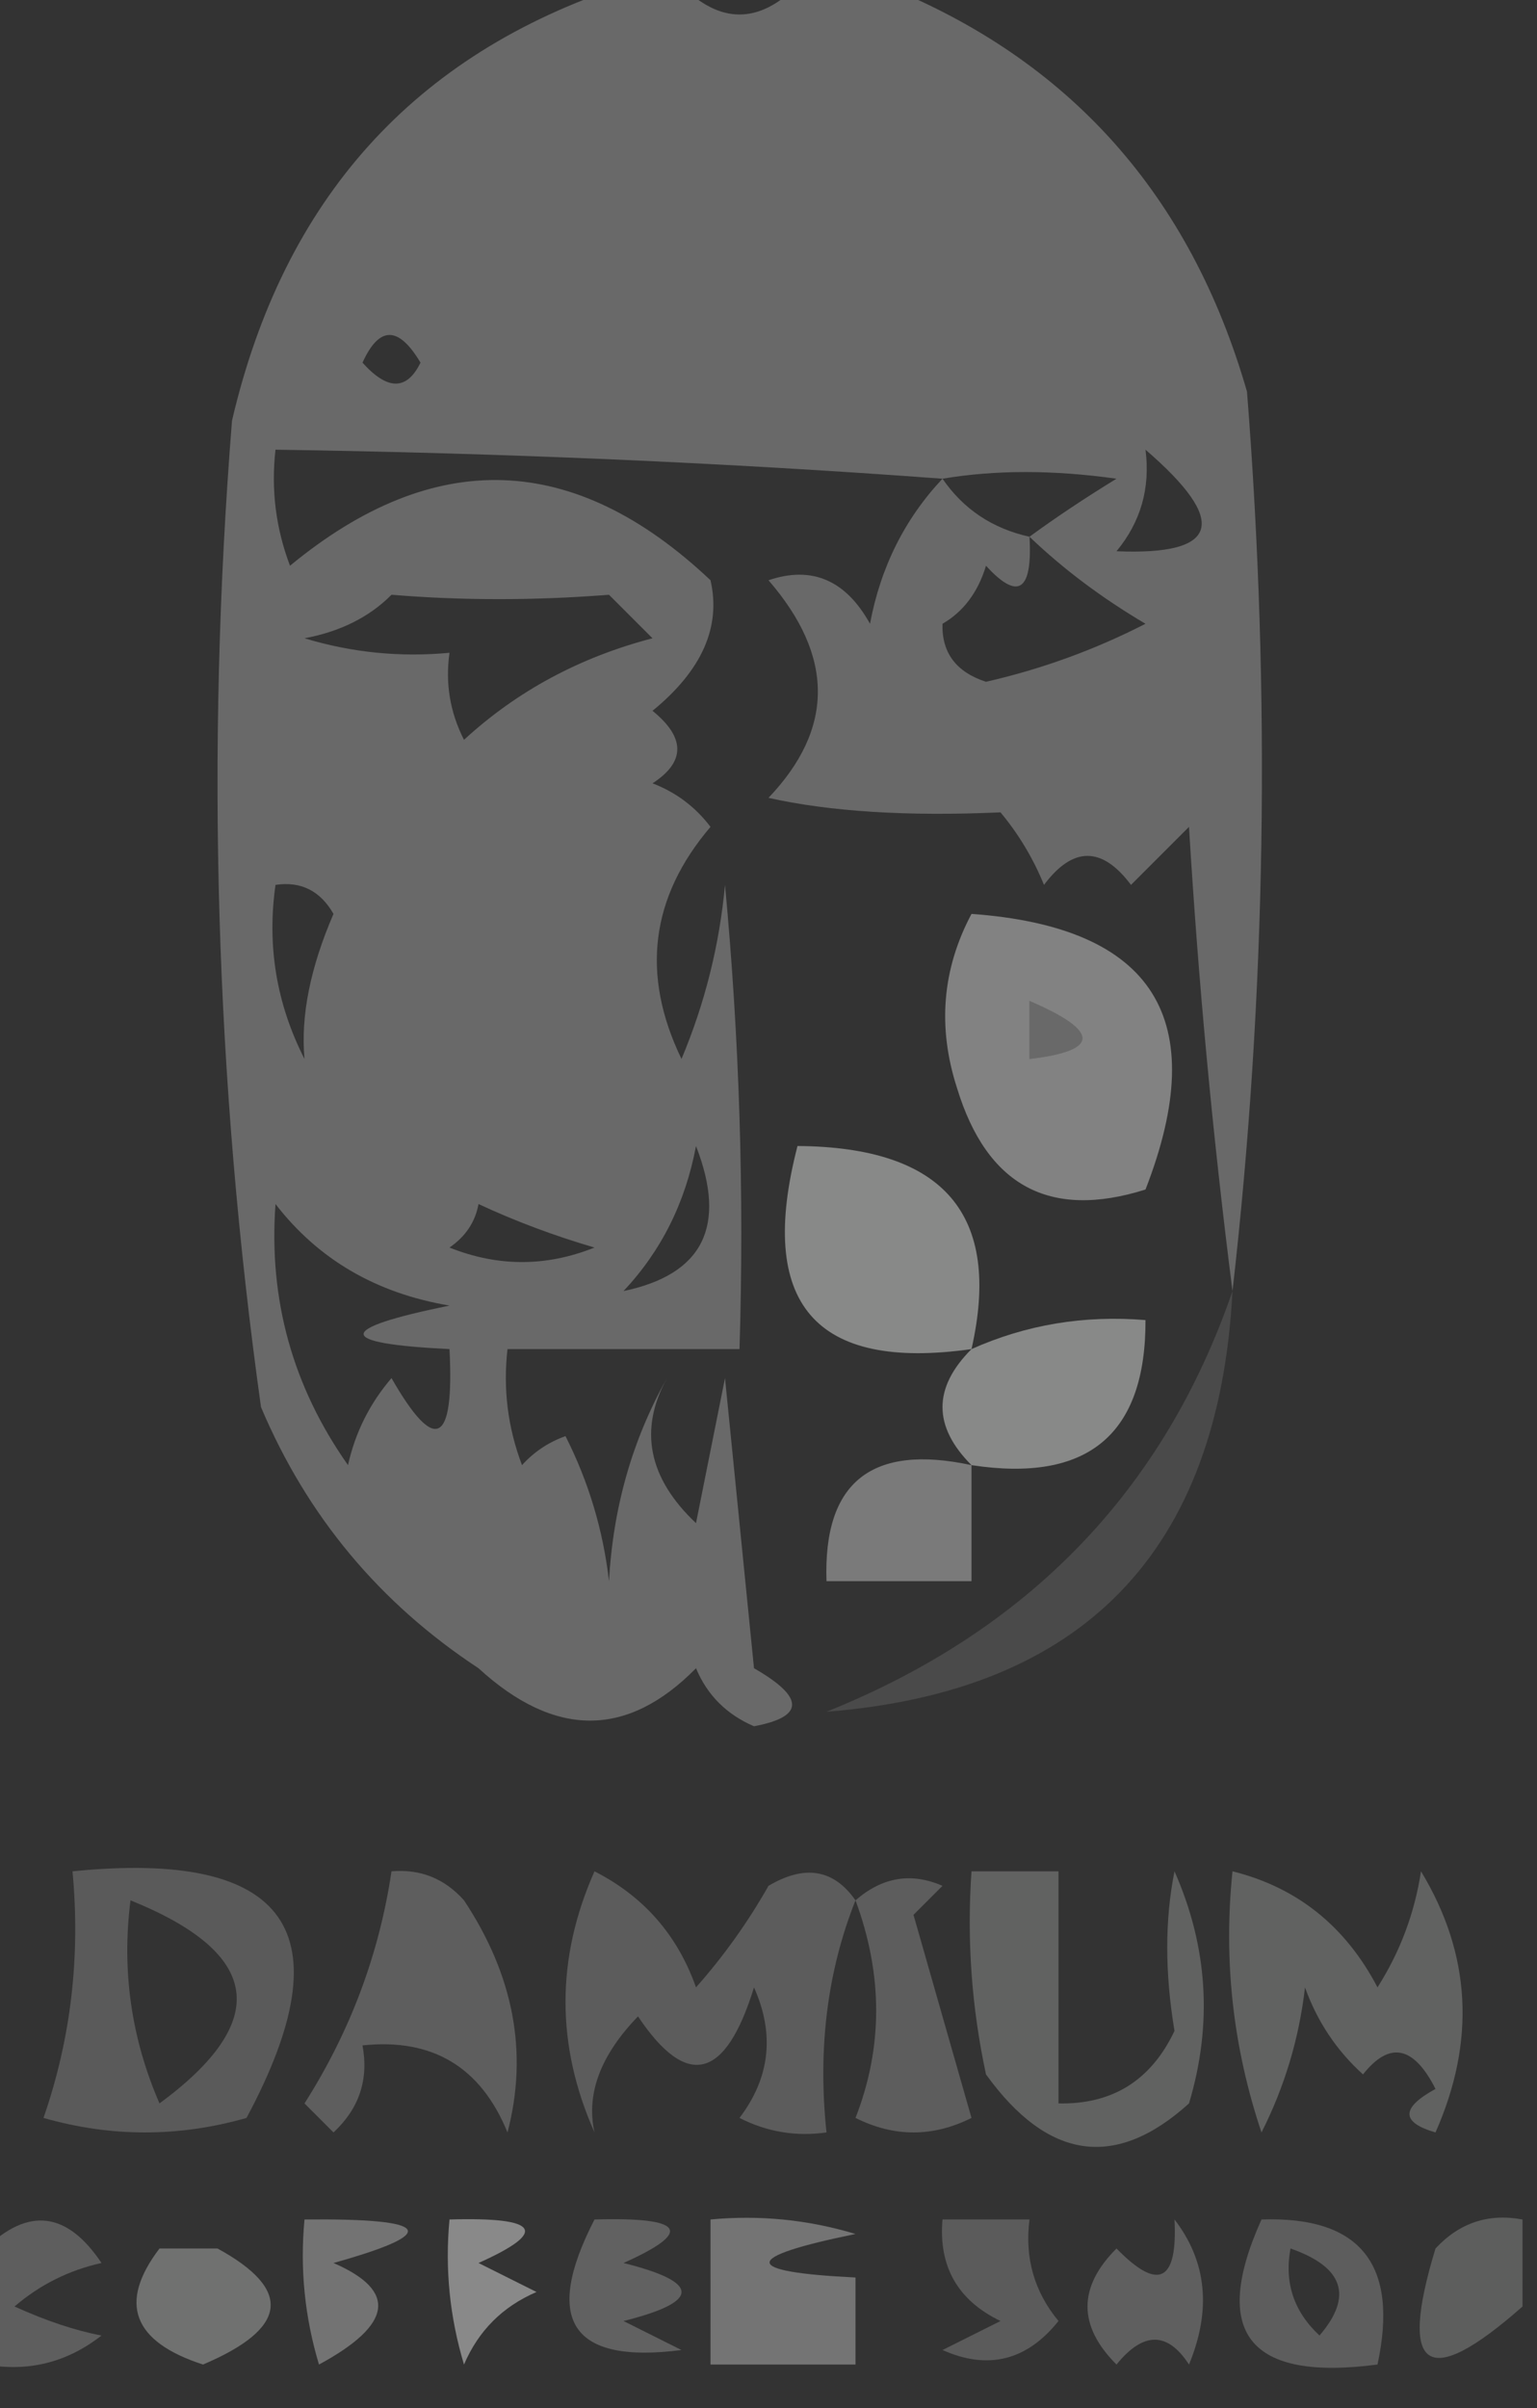 <?xml version="1.0" encoding="UTF-8"?>
<!DOCTYPE svg PUBLIC "-//W3C//DTD SVG 1.1//EN" "http://www.w3.org/Graphics/SVG/1.1/DTD/svg11.dtd">
<svg xmlns="http://www.w3.org/2000/svg" version="1.1" width="53px" height="83px" style="shape-rendering:geometricPrecision; text-rendering:geometricPrecision; image-rendering:optimizeQuality; fill-rule:evenodd; clip-rule:evenodd" xmlns:xlink="http://www.w3.org/1999/xlink">
<rect width="100%" height="100%" fill="#333333" stroke="none"/>
<g><path style="opacity:0.268" fill="#fefffe" d="M 21.5,-0.5 C 22.167,-0.5 22.833,-0.5 23.5,-0.5C 24.833,0.833 26.167,0.833 27.5,-0.5C 28.5,-0.5 29.5,-0.5 30.5,-0.5C 36.88,2.053 41.046,6.72 43,13.5C 43.825,24.008 43.658,34.342 42.5,44.5C 41.823,39.199 41.323,33.866 41,28.5C 40.333,29.167 39.667,29.833 39,30.5C 38,29.167 37,29.167 36,30.5C 35.626,29.584 35.126,28.75 34.5,28C 31.299,28.143 28.633,27.977 26.5,27.5C 28.769,25.119 28.769,22.619 26.5,20C 27.996,19.493 29.163,19.993 30,21.5C 30.366,19.548 31.2,17.882 32.5,16.5C 25.036,15.948 17.369,15.615 9.5,15.5C 9.343,16.873 9.51,18.207 10,19.5C 14.972,15.4 19.806,15.567 24.5,20C 24.87,21.61 24.203,23.11 22.5,24.5C 23.64,25.425 23.64,26.259 22.5,27C 23.308,27.308 23.975,27.808 24.5,28.5C 22.429,30.93 22.096,33.597 23.5,36.5C 24.308,34.577 24.808,32.577 25,30.5C 25.499,35.823 25.666,41.156 25.5,46.5C 22.833,46.5 20.167,46.5 17.5,46.5C 17.343,47.873 17.51,49.207 18,50.5C 18.414,50.043 18.914,49.709 19.5,49.5C 20.298,51.078 20.798,52.744 21,54.5C 21.14,51.957 21.806,49.623 23,47.5C 22.021,49.279 22.354,50.945 24,52.5C 24.333,50.833 24.667,49.167 25,47.5C 25.333,50.833 25.667,54.167 26,57.5C 27.751,58.505 27.751,59.172 26,59.5C 25.055,59.095 24.388,58.428 24,57.5C 21.631,59.907 19.131,59.907 16.5,57.5C 13.088,55.255 10.588,52.255 9,48.5C 7.424,37.225 7.091,25.892 8,14.5C 9.78,6.868 14.28,1.868 21.5,-0.5 Z M 12.5,12.5 C 13.077,11.227 13.743,11.227 14.5,12.5C 14.03,13.463 13.364,13.463 12.5,12.5 Z M 32.5,16.5 C 34.318,16.194 36.318,16.194 38.5,16.5C 37.398,17.176 36.398,17.842 35.5,18.5C 34.222,18.218 33.222,17.551 32.5,16.5 Z M 39.5,15.5 C 42.383,17.982 42.05,19.149 38.5,19C 39.337,17.989 39.67,16.822 39.5,15.5 Z M 35.5,18.5 C 36.66,19.611 37.993,20.611 39.5,21.5C 37.754,22.395 35.92,23.062 34,23.5C 32.97,23.164 32.47,22.497 32.5,21.5C 33.222,21.082 33.722,20.416 34,19.5C 35.107,20.712 35.607,20.379 35.5,18.5 Z M 13.5,20.5 C 15.934,20.701 18.434,20.701 21,20.5C 21.5,21 22,21.5 22.5,22C 19.992,22.654 17.826,23.821 16,25.5C 15.517,24.552 15.351,23.552 15.5,22.5C 13.801,22.66 12.134,22.494 10.5,22C 11.738,21.768 12.738,21.268 13.5,20.5 Z M 9.5,30.5 C 10.376,30.369 11.043,30.703 11.5,31.5C 10.699,33.353 10.365,35.019 10.5,36.5C 9.534,34.604 9.201,32.604 9.5,30.5 Z M 35.5,34.5 C 37.933,35.548 37.933,36.214 35.5,36.5C 35.5,35.833 35.5,35.167 35.5,34.5 Z M 21.5,44.5 C 22.8,43.118 23.634,41.452 24,39.5C 25.077,42.262 24.244,43.928 21.5,44.5 Z M 9.5,41.5 C 10.975,43.41 12.975,44.576 15.5,45C 11.551,45.807 11.551,46.307 15.5,46.5C 15.671,49.797 15.005,50.131 13.5,47.5C 12.749,48.376 12.249,49.376 12,50.5C 10.092,47.794 9.259,44.794 9.5,41.5 Z M 16.5,41.5 C 17.766,42.09 19.099,42.59 20.5,43C 18.833,43.667 17.167,43.667 15.5,43C 16.056,42.617 16.389,42.117 16.5,41.5 Z"/></g>
<g><path style="opacity:0.39" fill="#fefffe" d="M 33.5,31.5 C 39.787,31.954 41.787,35.121 39.5,41C 36.196,42.042 34.029,40.875 33,37.5C 32.322,35.402 32.489,33.402 33.5,31.5 Z M 35.5,34.5 C 37.933,35.548 37.933,36.214 35.5,36.5C 35.5,35.833 35.5,35.167 35.5,34.5 Z"/></g>
<g><path style="opacity:0.419" fill="#fefffe" d="M 33.5,46.5 C 28.094,47.265 26.094,44.931 27.5,39.5C 32.551,39.534 34.551,41.867 33.5,46.5 Z"/></g>
<g><path style="opacity:0.116" fill="#fefffe" d="M 42.5,44.5 C 42.032,53.468 37.365,58.301 28.5,59C 35.469,56.201 40.136,51.367 42.5,44.5 Z"/></g>
<g><path style="opacity:0.419" fill="#fefffe" d="M 33.5,50.5 C 32.167,49.167 32.167,47.833 33.5,46.5C 35.379,45.659 37.379,45.325 39.5,45.5C 39.512,49.446 37.512,51.113 33.5,50.5 Z"/></g>
<g><path style="opacity:0.35" fill="#fefffe" d="M 33.5,50.5 C 33.5,51.833 33.5,53.167 33.5,54.5C 31.833,54.5 30.167,54.5 28.5,54.5C 28.384,51.09 30.05,49.756 33.5,50.5 Z"/></g>
<g><path style="opacity:0.193" fill="#fefffe" d="M 2.5,64.5 C 9.94,63.753 11.94,66.587 8.5,73C 6.167,73.667 3.833,73.667 1.5,73C 2.444,70.281 2.777,67.448 2.5,64.5 Z M 4.5,65.5 C 9.024,67.327 9.357,69.66 5.5,72.5C 4.526,70.257 4.192,67.924 4.5,65.5 Z"/></g>
<g><path style="opacity:0.212" fill="#fefffe" d="M 13.5,64.5 C 14.496,64.414 15.329,64.748 16,65.5C 17.718,68.091 18.218,70.758 17.5,73.5C 16.579,71.244 14.912,70.244 12.5,70.5C 12.719,71.675 12.386,72.675 11.5,73.5C 11.167,73.167 10.833,72.833 10.5,72.5C 12.076,70.021 13.076,67.354 13.5,64.5 Z"/></g>
<g><path style="opacity:0.203" fill="#fefffe" d="M 29.5,65.5 C 28.527,67.948 28.194,70.615 28.5,73.5C 27.448,73.65 26.448,73.483 25.5,73C 26.554,71.612 26.72,70.112 26,68.5C 25.019,71.689 23.686,72.022 22,69.5C 20.705,70.841 20.205,72.174 20.5,73.5C 19.167,70.5 19.167,67.5 20.5,64.5C 22.197,65.364 23.363,66.697 24,68.5C 24.956,67.421 25.789,66.255 26.5,65C 27.749,64.26 28.749,64.427 29.5,65.5 Z"/></g>
<g><path style="opacity:0.205" fill="#fefffe" d="M 29.5,65.5 C 30.423,64.697 31.423,64.53 32.5,65C 32.167,65.333 31.833,65.667 31.5,66C 32.167,68.333 32.833,70.667 33.5,73C 32.167,73.667 30.833,73.667 29.5,73C 30.45,70.568 30.45,68.068 29.5,65.5 Z"/></g>
<g><path style="opacity:0.231" fill="#fefffe" d="M 33.5,64.5 C 34.5,64.5 35.5,64.5 36.5,64.5C 36.5,67.167 36.5,69.833 36.5,72.5C 38.359,72.539 39.692,71.706 40.5,70C 40.166,67.999 40.166,66.165 40.5,64.5C 41.652,67.106 41.818,69.773 41,72.5C 38.468,74.789 36.135,74.456 34,71.5C 33.503,69.19 33.337,66.857 33.5,64.5 Z"/></g>
<g><path style="opacity:0.231" fill="#fefffe" d="M 42.5,64.5 C 44.729,65.055 46.395,66.389 47.5,68.5C 48.281,67.271 48.781,65.938 49,64.5C 50.727,67.349 50.894,70.349 49.5,73.5C 48.304,73.154 48.304,72.654 49.5,72C 48.747,70.513 47.914,70.346 47,71.5C 46.085,70.672 45.419,69.672 45,68.5C 44.798,70.256 44.298,71.922 43.5,73.5C 42.516,70.572 42.183,67.572 42.5,64.5 Z"/></g>
<g><path style="opacity:0.212" fill="#fefffe" d="M -0.5,81.5 C -0.5,80.167 -0.5,78.833 -0.5,77.5C 0.985,76.065 2.318,76.232 3.5,78C 2.376,78.249 1.376,78.749 0.5,79.5C 1.603,79.998 2.603,80.331 3.5,80.5C 2.311,81.429 0.978,81.762 -0.5,81.5 Z"/></g>
<g><path style="opacity:0.314" fill="#fefffe" d="M 10.5,76.5 C 14.893,76.457 15.226,76.957 11.5,78C 13.709,78.957 13.543,80.124 11,81.5C 10.507,79.866 10.34,78.199 10.5,76.5 Z"/></g>
<g><path style="opacity:0.424" fill="#fefffe" d="M 15.5,76.5 C 18.598,76.412 18.932,76.912 16.5,78C 17.167,78.333 17.833,78.667 18.5,79C 17.333,79.5 16.5,80.333 16,81.5C 15.507,79.866 15.34,78.199 15.5,76.5 Z"/></g>
<g><path style="opacity:0.229" fill="#fefffe" d="M 20.5,76.5 C 23.598,76.412 23.932,76.912 21.5,78C 24.167,78.667 24.167,79.333 21.5,80C 22.167,80.333 22.833,80.667 23.5,81C 19.707,81.487 18.707,79.987 20.5,76.5 Z"/></g>
<g><path style="opacity:0.319" fill="#fefffe" d="M 24.5,76.5 C 26.199,76.34 27.866,76.507 29.5,77C 25.551,77.807 25.551,78.307 29.5,78.5C 29.5,79.5 29.5,80.5 29.5,81.5C 27.833,81.5 26.167,81.5 24.5,81.5C 24.5,79.833 24.5,78.167 24.5,76.5 Z"/></g>
<g><path style="opacity:0.198" fill="#fefffe" d="M 32.5,76.5 C 33.5,76.5 34.5,76.5 35.5,76.5C 35.33,77.822 35.663,78.989 36.5,80C 35.407,81.365 34.074,81.699 32.5,81C 33.167,80.667 33.833,80.333 34.5,80C 33.027,79.29 32.36,78.124 32.5,76.5 Z"/></g>
<g><path style="opacity:0.217" fill="#fefffe" d="M 40.5,76.5 C 41.613,77.946 41.78,79.613 41,81.5C 40.259,80.359 39.425,80.359 38.5,81.5C 37.167,80.167 37.167,78.833 38.5,77.5C 39.944,78.981 40.611,78.648 40.5,76.5 Z"/></g>
<g><path style="opacity:0.204" fill="#fefffe" d="M 43.5,76.5 C 46.91,76.384 48.244,78.05 47.5,81.5C 43.071,82.083 41.737,80.416 43.5,76.5 Z M 44.5,77.5 C 46.332,78.141 46.665,79.141 45.5,80.5C 44.614,79.675 44.281,78.675 44.5,77.5 Z"/></g>
<g><path style="opacity:0.211" fill="#fefffe" d="M 52.5,76.5 C 52.5,77.5 52.5,78.5 52.5,79.5C 49.209,82.405 48.209,81.738 49.5,77.5C 50.325,76.614 51.325,76.281 52.5,76.5 Z"/></g>
<g><path style="opacity:0.305" fill="#fefffe" d="M 5.5,77.5 C 6.548,79.933 7.214,79.933 7.5,77.5C 10.101,78.922 9.934,80.256 7,81.5C 4.572,80.711 4.072,79.377 5.5,77.5 Z M 5.5,77.5 C 6.167,77.5 6.833,77.5 7.5,77.5C 7.214,79.933 6.548,79.933 5.5,77.5 Z"/></g>
</svg>
